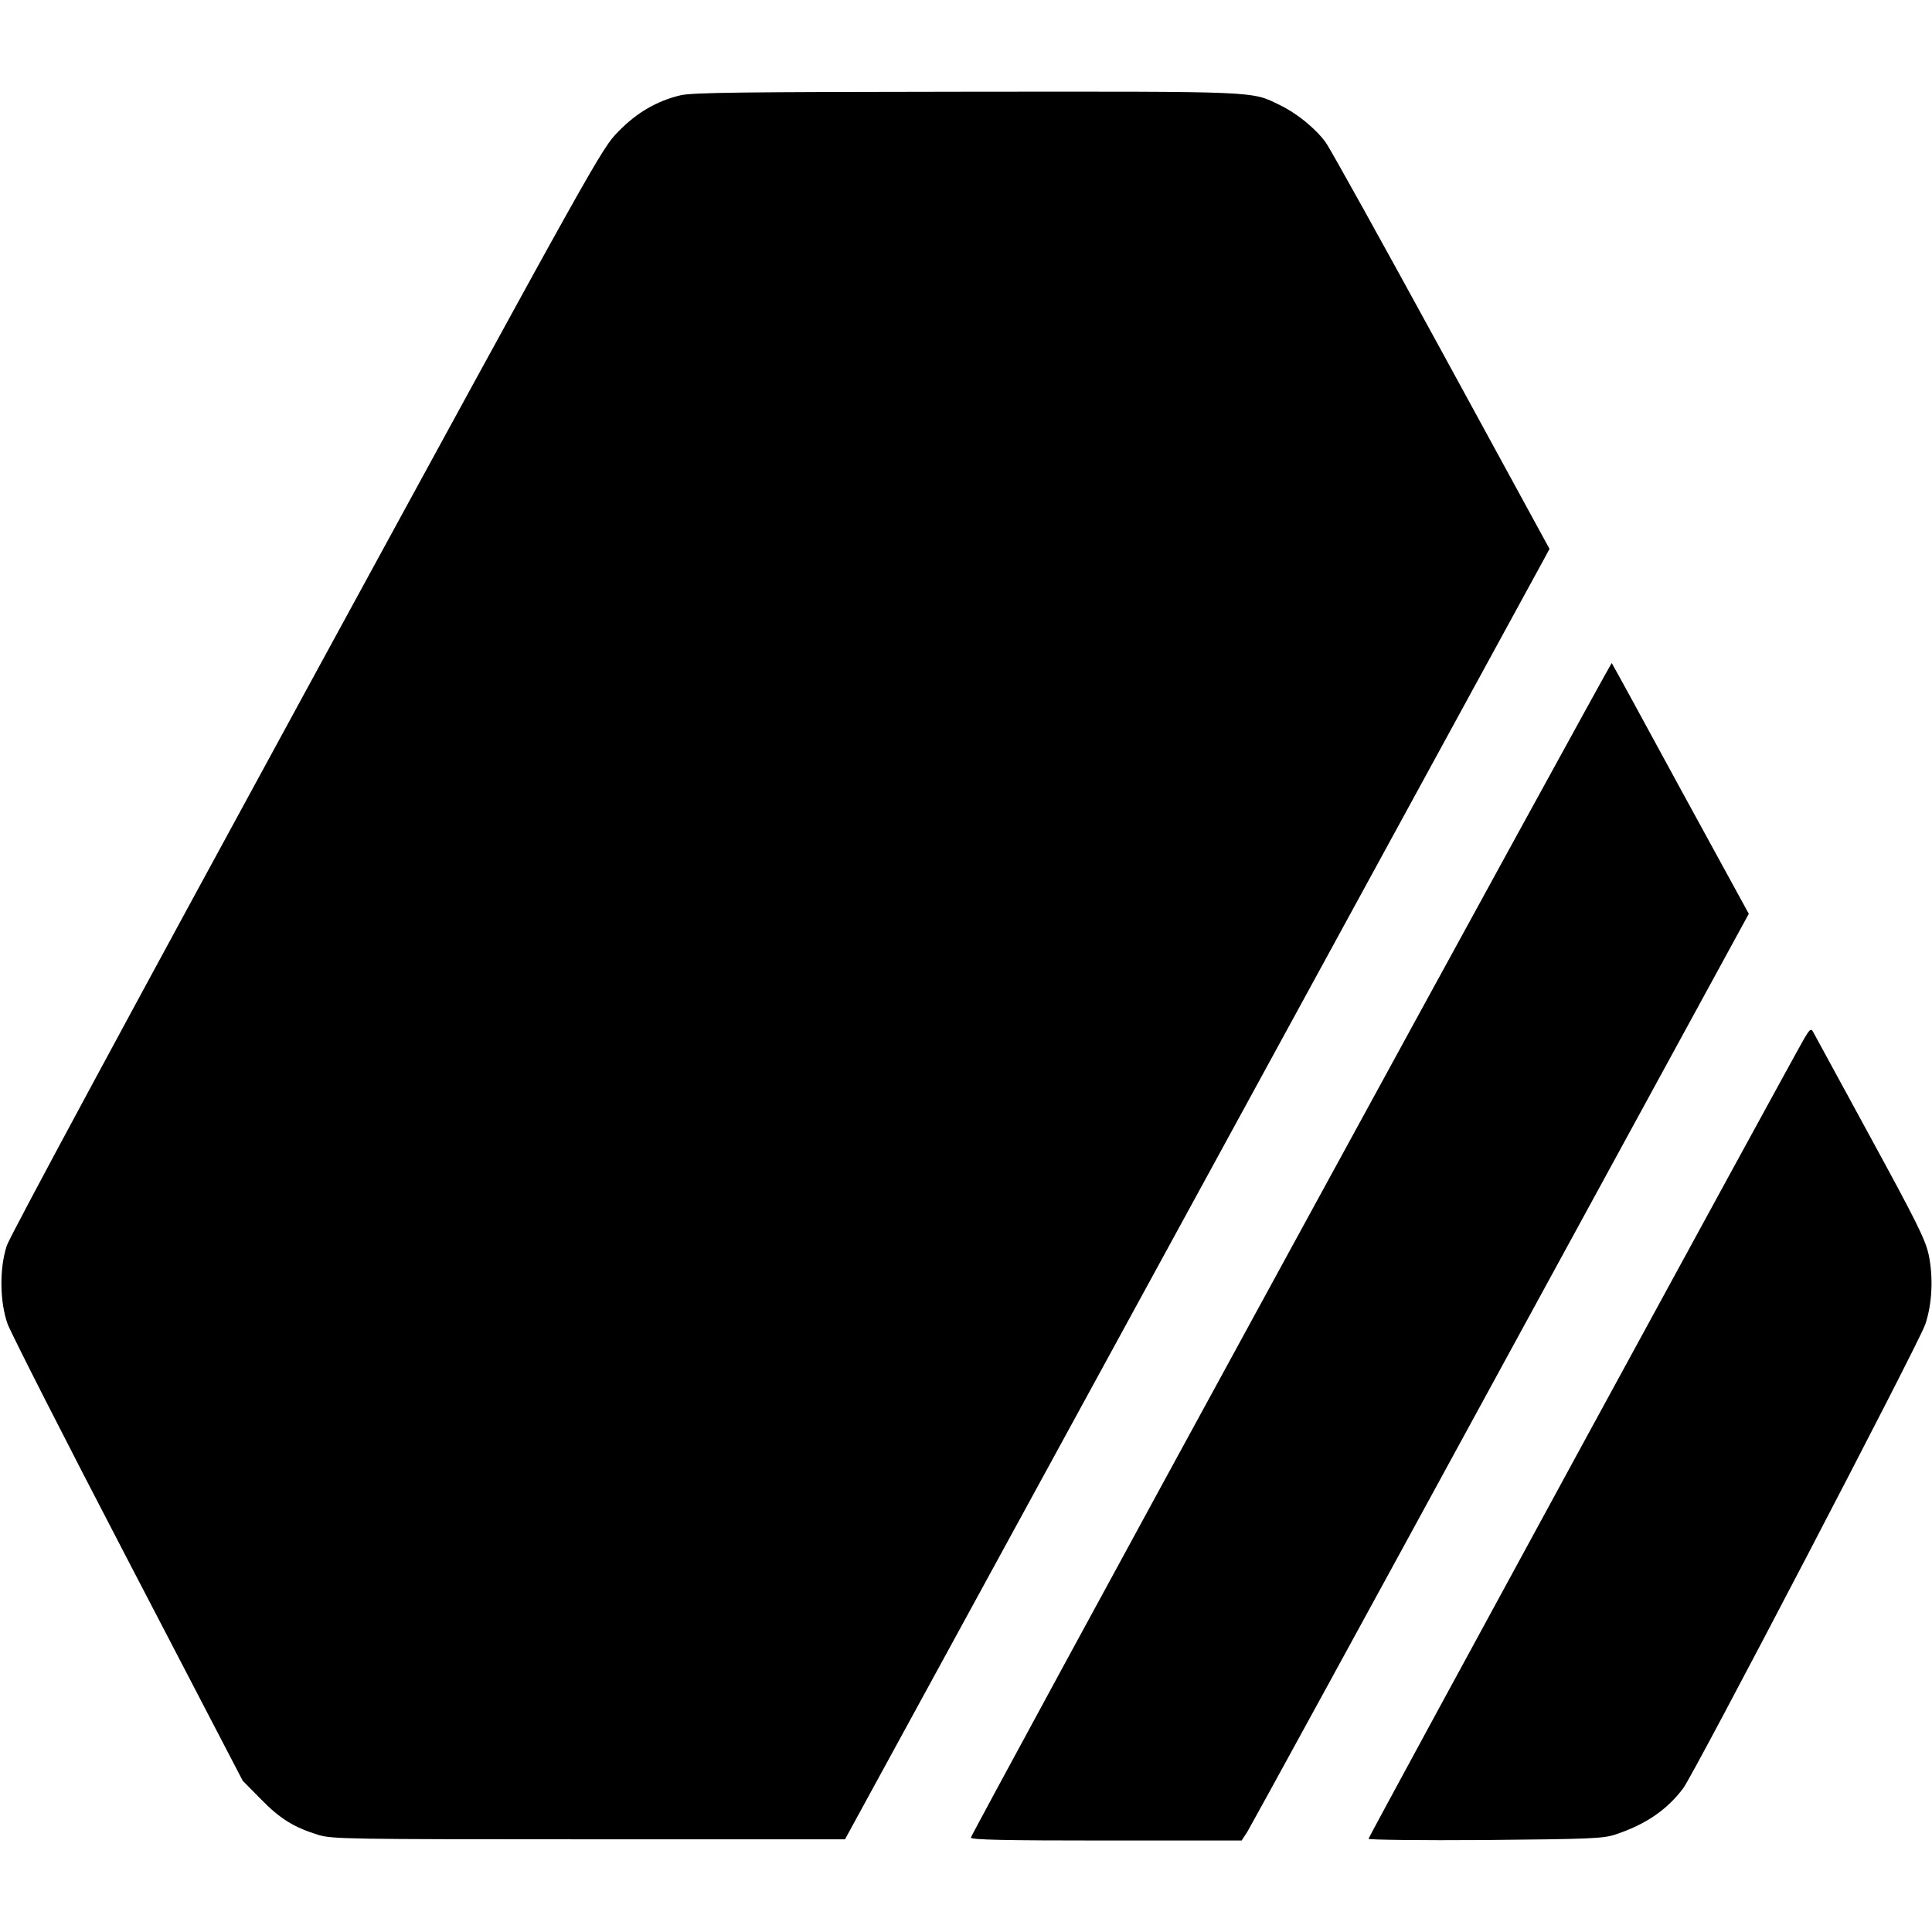 <svg
    version="1.0"
    xmlns="http://www.w3.org/2000/svg"
    width="24"
    height="24"
    fill="currentColor"
    viewBox="0 0 792 717"
    preserveAspectRatio="xMidYMid meet"
>
    <g transform="translate(0,717) scale(0.1,-0.1)" fill="#000000" stroke="none">
        <path
            d="M2788 7154 c-95 -23 -177 -70 -253 -148 -69 -70 -82 -93 -1278 -2287
-702 -1288 -1217 -2242 -1229 -2280 -31 -93 -29 -231 3 -321 13 -36 235 -473
494 -970 l470 -903 75 -76 c78 -80 135 -115 235 -146 57 -17 119 -18 1110 -18
l1049 0 1428 2615 c785 1438 1435 2629 1444 2645 l16 30 -442 810 c-243 445
-457 831 -476 857 -42 57 -118 119 -187 152 -119 58 -73 56 -1287 55 -914 -1
-1125 -3 -1172 -15z"
            fill="currentColor"
        />
        <path
            d="M5292 2427 c-722 -1322 -1312 -2409 -1312 -2415 0 -9 137 -12 555
-12 l555 0 24 37 c13 21 481 876 1039 1900 l1016 1862 -280 512 c-153 282
-280 514 -282 516 -2 1 -594 -1079 -1315 -2400z"
            fill="currentColor"
        />

        <path
            d="M7397 3289 c-68 -118 -1787 -3274 -1787 -3282 0 -4 213 -7 478 -5
428 4 483 6 532 22 125 41 213 101 280 190 47 63 963 1818 992 1901 29 84 34
195 14 288 -14 63 -52 138 -241 485 -123 226 -228 419 -233 428 -8 14 -13 10
-35 -27z"
            fill="currentColor"
        />
    </g>
</svg>